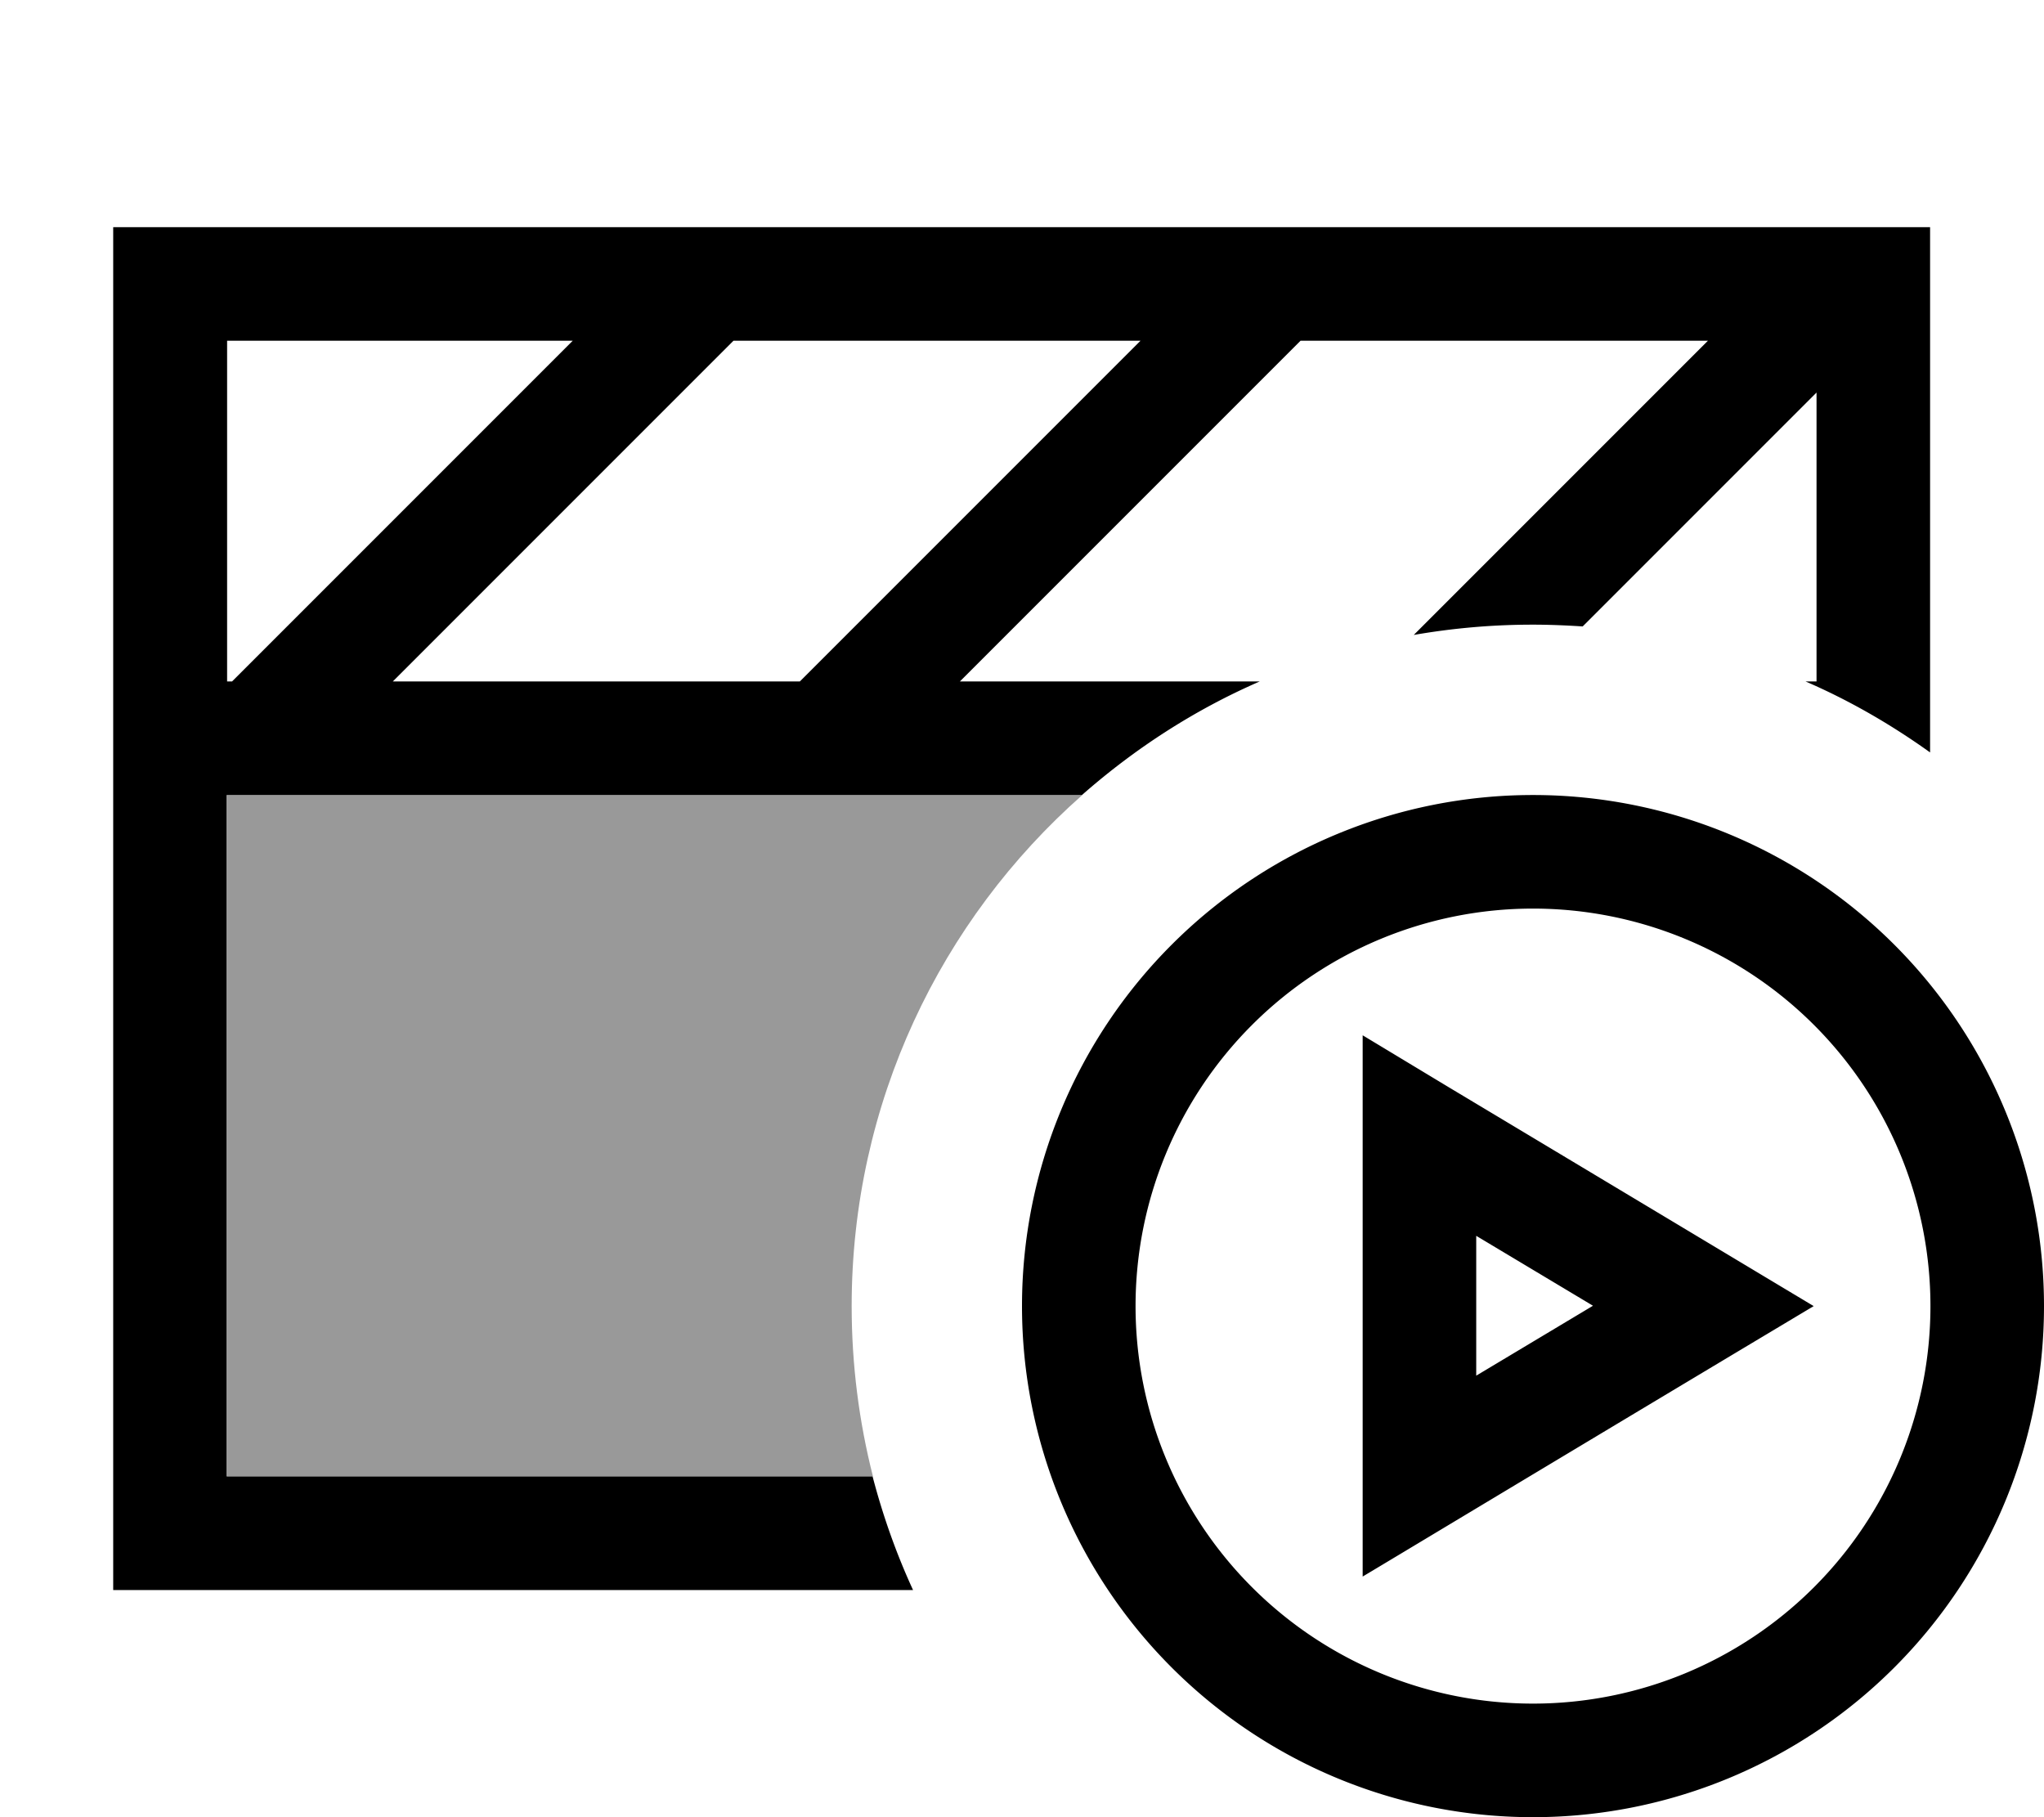 <svg fill="currentColor" xmlns="http://www.w3.org/2000/svg" viewBox="0 0 576 512"><!--! Font Awesome Pro 7.0.1 by @fontawesome - https://fontawesome.com License - https://fontawesome.com/license (Commercial License) Copyright 2025 Fonticons, Inc. --><path opacity=".4" fill="currentColor" d="M64 224l241 0c-39.9 35.2-65 86.7-65 144 0 16.6 2.1 32.7 6 48l-182 0 0-192z"/><path fill="currentColor" d="M366.6 96l114.7 0-82.9 82.9c10.9-1.9 22.1-2.9 33.5-2.9 4.7 0 9.5 .2 14.1 .5l65.9-65.9 0 81.4-3.1 0c12.5 5.4 24.2 12.2 35.1 20l0-148-512 0 0 384 225.4 0c-4.7-10.2-8.5-20.9-11.4-32l-182 0 0-192 241 0c14.9-13.1 31.7-24 50.1-32l-84.5 0 96-96zM225.4 192l-114.7 0 96-96 114.7 0-96 96zm-160 0l-1.4 0 0-96 97.4 0-96 96zM432 256a112 112 0 1 1 0 224 112 112 0 1 1 0-224zm0 256a144 144 0 1 0 0-288 144 144 0 1 0 0 288zM384 291.7l0 152.5c6.9-4.1 41.6-25 104.2-62.5L511.1 368c-5.7-3.4-40-24-102.9-61.7L384 291.7zm32 96l0-39.5 32.9 19.7-32.9 19.7z"/></svg>